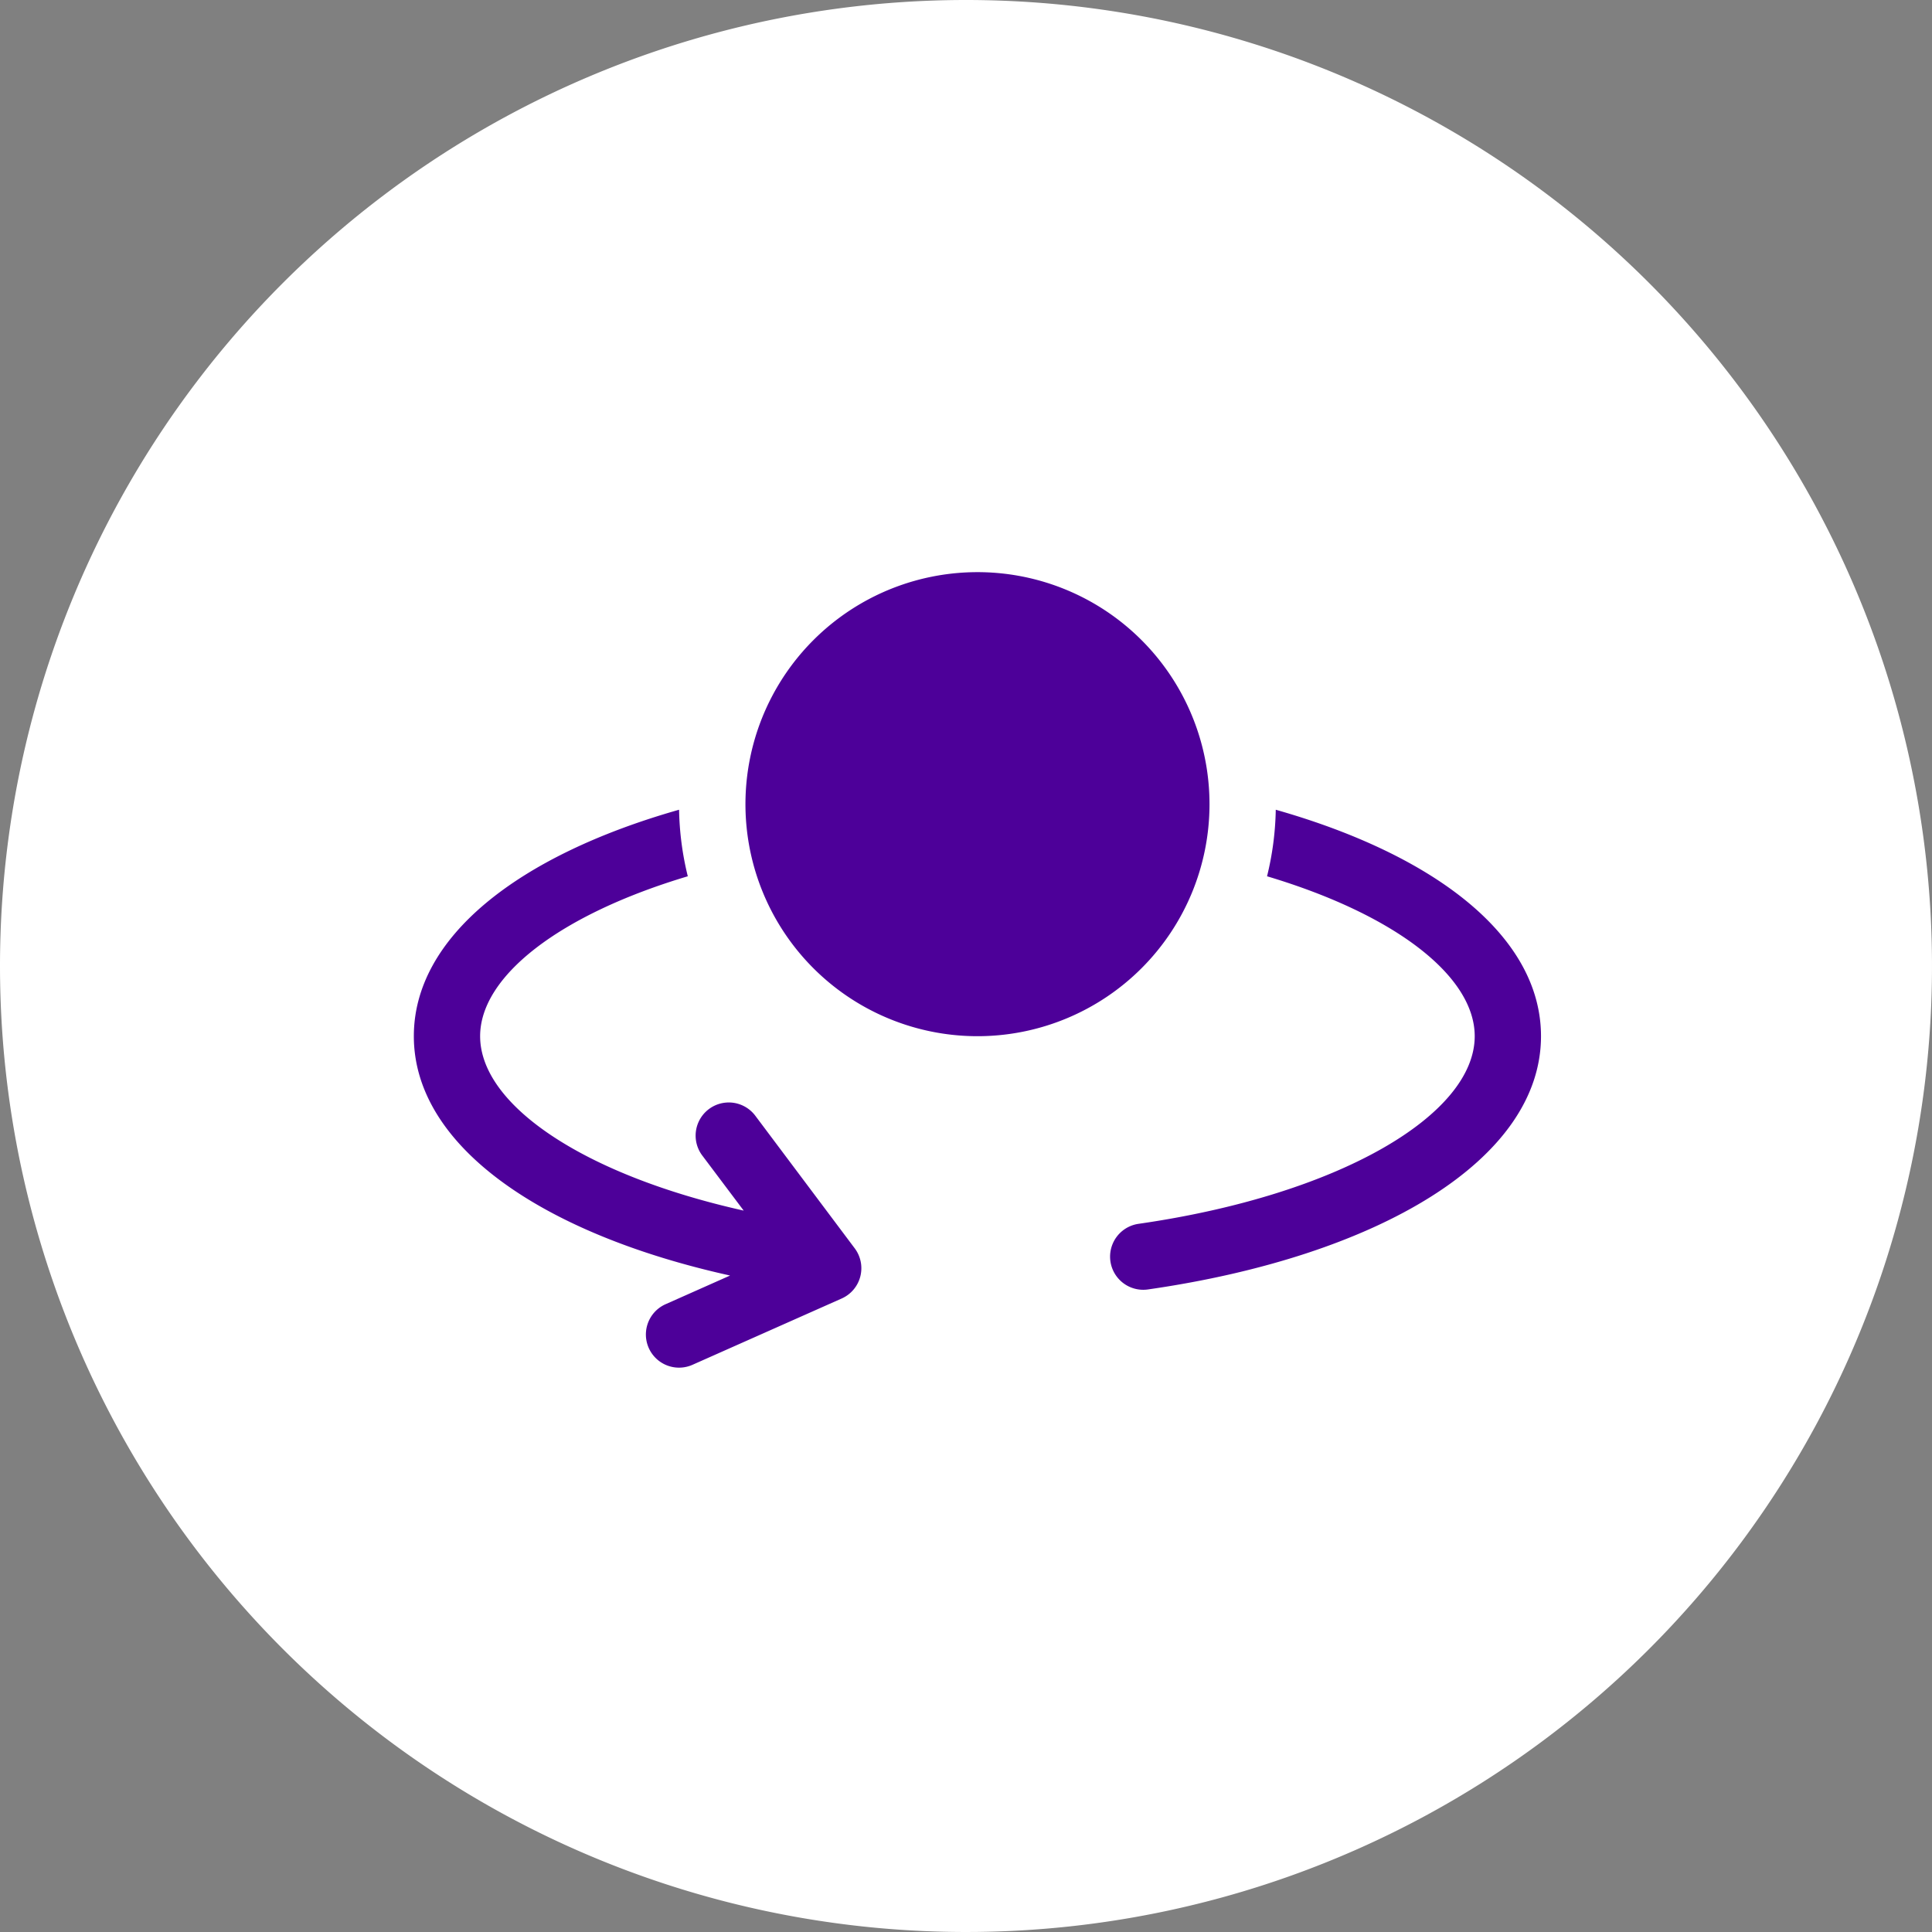 <svg xmlns="http://www.w3.org/2000/svg" xmlns:xlink="http://www.w3.org/1999/xlink" width="84" height="84" viewBox="0 0 84 84">
  <rect x="0" y="0" width="84" height="84" fill="#808080" stroke="none"/>
  <defs>
    <clipPath id="clip-path">
      <rect id="Rectángulo_405699" data-name="Rectángulo 405699" width="49" height="49" transform="translate(-3132 -5199)" fill="#4d0099" stroke="#707070" stroke-width="1"/>
    </clipPath>
  </defs>
  <g id="Grupo_1108954" data-name="Grupo 1108954" transform="translate(3157 5305.67)">
    <path id="Trazado_893299" data-name="Trazado 893299" d="M42,0A42,42,0,1,1,0,42,42,42,0,0,1,42,0Z" transform="translate(-3157 -5305.67)" fill="#fff"/>
    <g id="Enmascarar_grupo_1098720" data-name="Enmascarar grupo 1098720" transform="translate(-7 -89)" clip-path="url(#clip-path)">
      <g id="circulos" transform="translate(-3132 -5199)">
        <g id="Page-1_9_">
          <g id="finance_and_pointers_filled_9_" transform="translate(-39.813 -29.477)">
            <path id="circles_x2C_-rotation_x2C_-ball_x2C_-sphere_x2C_-roll_x2C_-motion" d="M64.313,56.859A10.088,10.088,0,1,1,74.4,46.771,10.088,10.088,0,0,1,64.313,56.859ZM54.146,64.44l-1.8-2.394a1.441,1.441,0,0,1,2.306-1.729l4.323,5.765a1.441,1.441,0,0,1-.568,2.182l-6.485,2.882a1.441,1.441,0,0,1-1.171-2.634l2.805-1.247c-8.215-1.819-13.75-5.657-13.75-10.407,0-4.3,4.52-7.853,11.532-9.845a12.982,12.982,0,0,0,.379,2.893c-5.624,1.682-9.029,4.366-9.029,6.952,0,2.982,4.481,6.023,11.451,7.582ZM77.281,47.013c7.011,1.993,11.532,5.545,11.532,9.845,0,5.368-7.07,9.572-17.089,11.012a1.441,1.441,0,1,1-.41-2.853c8.749-1.258,14.617-4.747,14.617-8.159,0-2.587-3.405-5.271-9.029-6.952a12.987,12.987,0,0,0,.379-2.893Z" fill="#4d0099"/>
          </g>
        </g>
      </g>
    </g>
  </g>
</svg>

